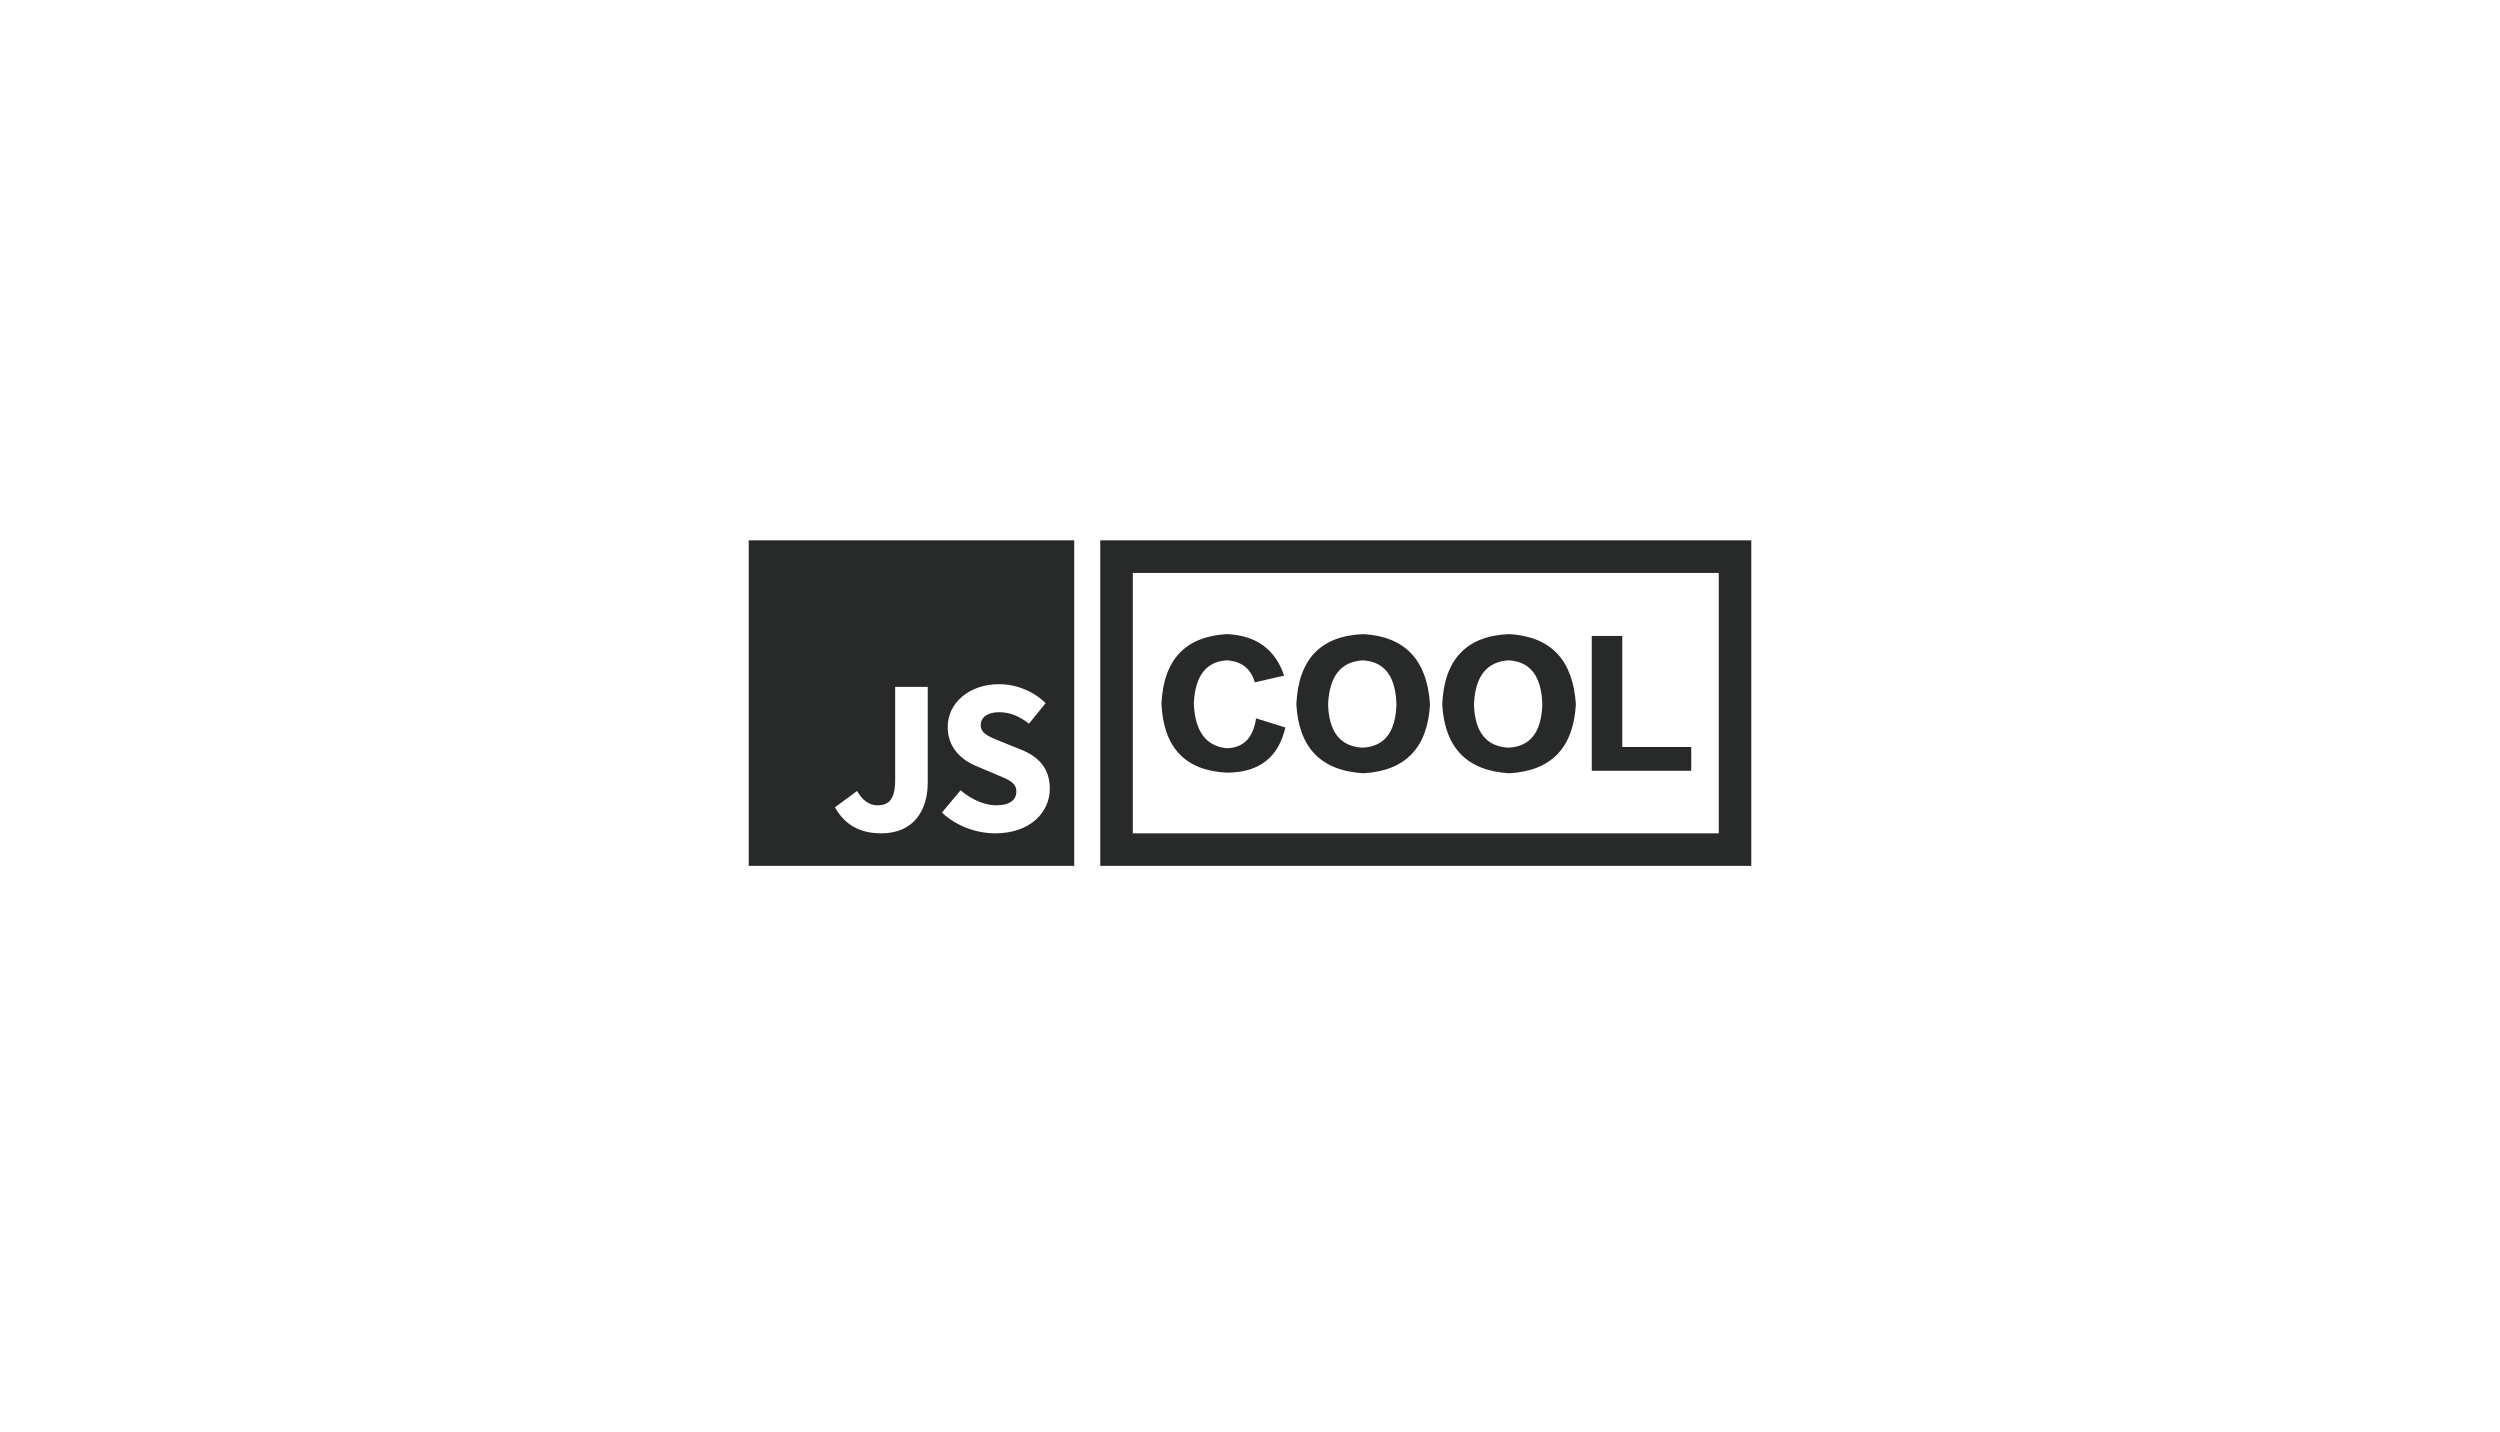<?xml version="1.0" encoding="UTF-8"?>
<svg width="1920px" height="1100px" viewBox="0 0 1920 1100" version="1.1" xmlns="http://www.w3.org/2000/svg" xmlns:xlink="http://www.w3.org/1999/xlink">
    <title>9</title>
    <g id="作品集" stroke="none" stroke-width="1" fill="none" fill-rule="evenodd">
        <g id="9">
            <rect id="矩形" fill="#FFFFFF" opacity="0" x="0" y="0" width="1920" height="1100"></rect>
            <path d="M845,665 L1345,665 L1345,415 L845,415 L845,665 Z M870,640 L1320,640 L1320,440 L870,440 L870,640 Z M764.4,640 C749.95,640 734.64,634.58 723.41,624.07 L737.7,606.96 C745.69,613.74 755.9,618.48 765.08,618.48 C775.46,618.48 780.561,614.41 780.561,607.81 C780.561,600.86 774.27,598.66 764.57,594.59 L750.12,588.49 C738.72,583.92 727.83,574.43 727.83,558.33 C727.83,540.03 744.16,525.46 767.3,525.46 C780.05,525.46 793.49,530.54 803.02,540.03 L790.26,555.79 C782.95,550.2 776.141,546.98 767.3,546.98 C758.621,546.98 753.18,550.71 753.18,556.97 C753.18,563.75 760.49,566.12 770.02,570.02 L784.311,575.78 C797.75,581.2 806.25,590.18 806.25,605.77 C806.25,624.07 790.94,640 764.4,640 Z M712.5,601.2 C712.5,622.55 701.44,640 676.95,640 C660.11,640 648.88,633.39 641.23,620.01 L658.24,607.47 C662.32,614.92 668.1,618.48 673.721,618.48 C682.73,618.48 687.49,613.91 687.49,599.17 L687.49,527.49 L712.5,527.49 L712.5,601.2 Z M575,665 L825,665 L825,415 L575,415 L575,665 Z M942.156,593.406 C966.844,593.406 981.844,581.844 987.156,558.719 L987.156,558.719 L964.656,551.688 C962.469,566.688 954.969,574.344 942.156,574.656 C926.219,573.094 917.781,561.688 916.844,540.438 C917.781,519.188 926.219,508.094 942.156,507.156 C953.406,507.781 960.594,513.406 963.719,524.031 L963.719,524.031 L986.219,518.875 C979.344,498.562 964.656,487.938 942.156,487 C910.281,488.875 893.562,506.688 892,540.438 C893.562,574.188 910.281,591.844 942.156,593.406 Z M1047.156,593.875 C1079.344,592 1096.375,574.344 1098.25,540.906 C1096.062,506.844 1079.031,488.875 1047.156,487 C1014.344,488.25 997.156,506.219 995.594,540.906 C997.469,574.344 1014.656,592 1047.156,593.875 Z M1046.219,574.188 C1029.344,573.25 1020.594,562.156 1019.969,540.906 C1020.906,519.344 1029.812,508.094 1046.688,507.156 C1063.25,508.094 1071.844,519.344 1072.469,540.906 C1071.844,562.469 1063.094,573.562 1046.219,574.188 Z M1159.188,593.875 C1191.375,592 1208.406,574.344 1210.281,540.906 C1208.094,506.844 1191.062,488.875 1159.188,487 C1126.375,488.25 1109.188,506.219 1107.625,540.906 C1109.5,574.344 1126.688,592 1159.188,593.875 Z M1158.25,574.188 C1141.375,573.25 1132.625,562.156 1132,540.906 C1132.938,519.344 1141.844,508.094 1158.719,507.156 C1175.281,508.094 1183.875,519.344 1184.5,540.906 C1183.875,562.469 1175.125,573.562 1158.25,574.188 Z M1298.875,592 L1298.875,573.719 L1245.906,573.719 L1245.906,488.406 L1222.469,488.406 L1222.469,592 L1298.875,592 Z" id="Fill-16" fill="#272A29"></path>
        </g>
    </g>
</svg>